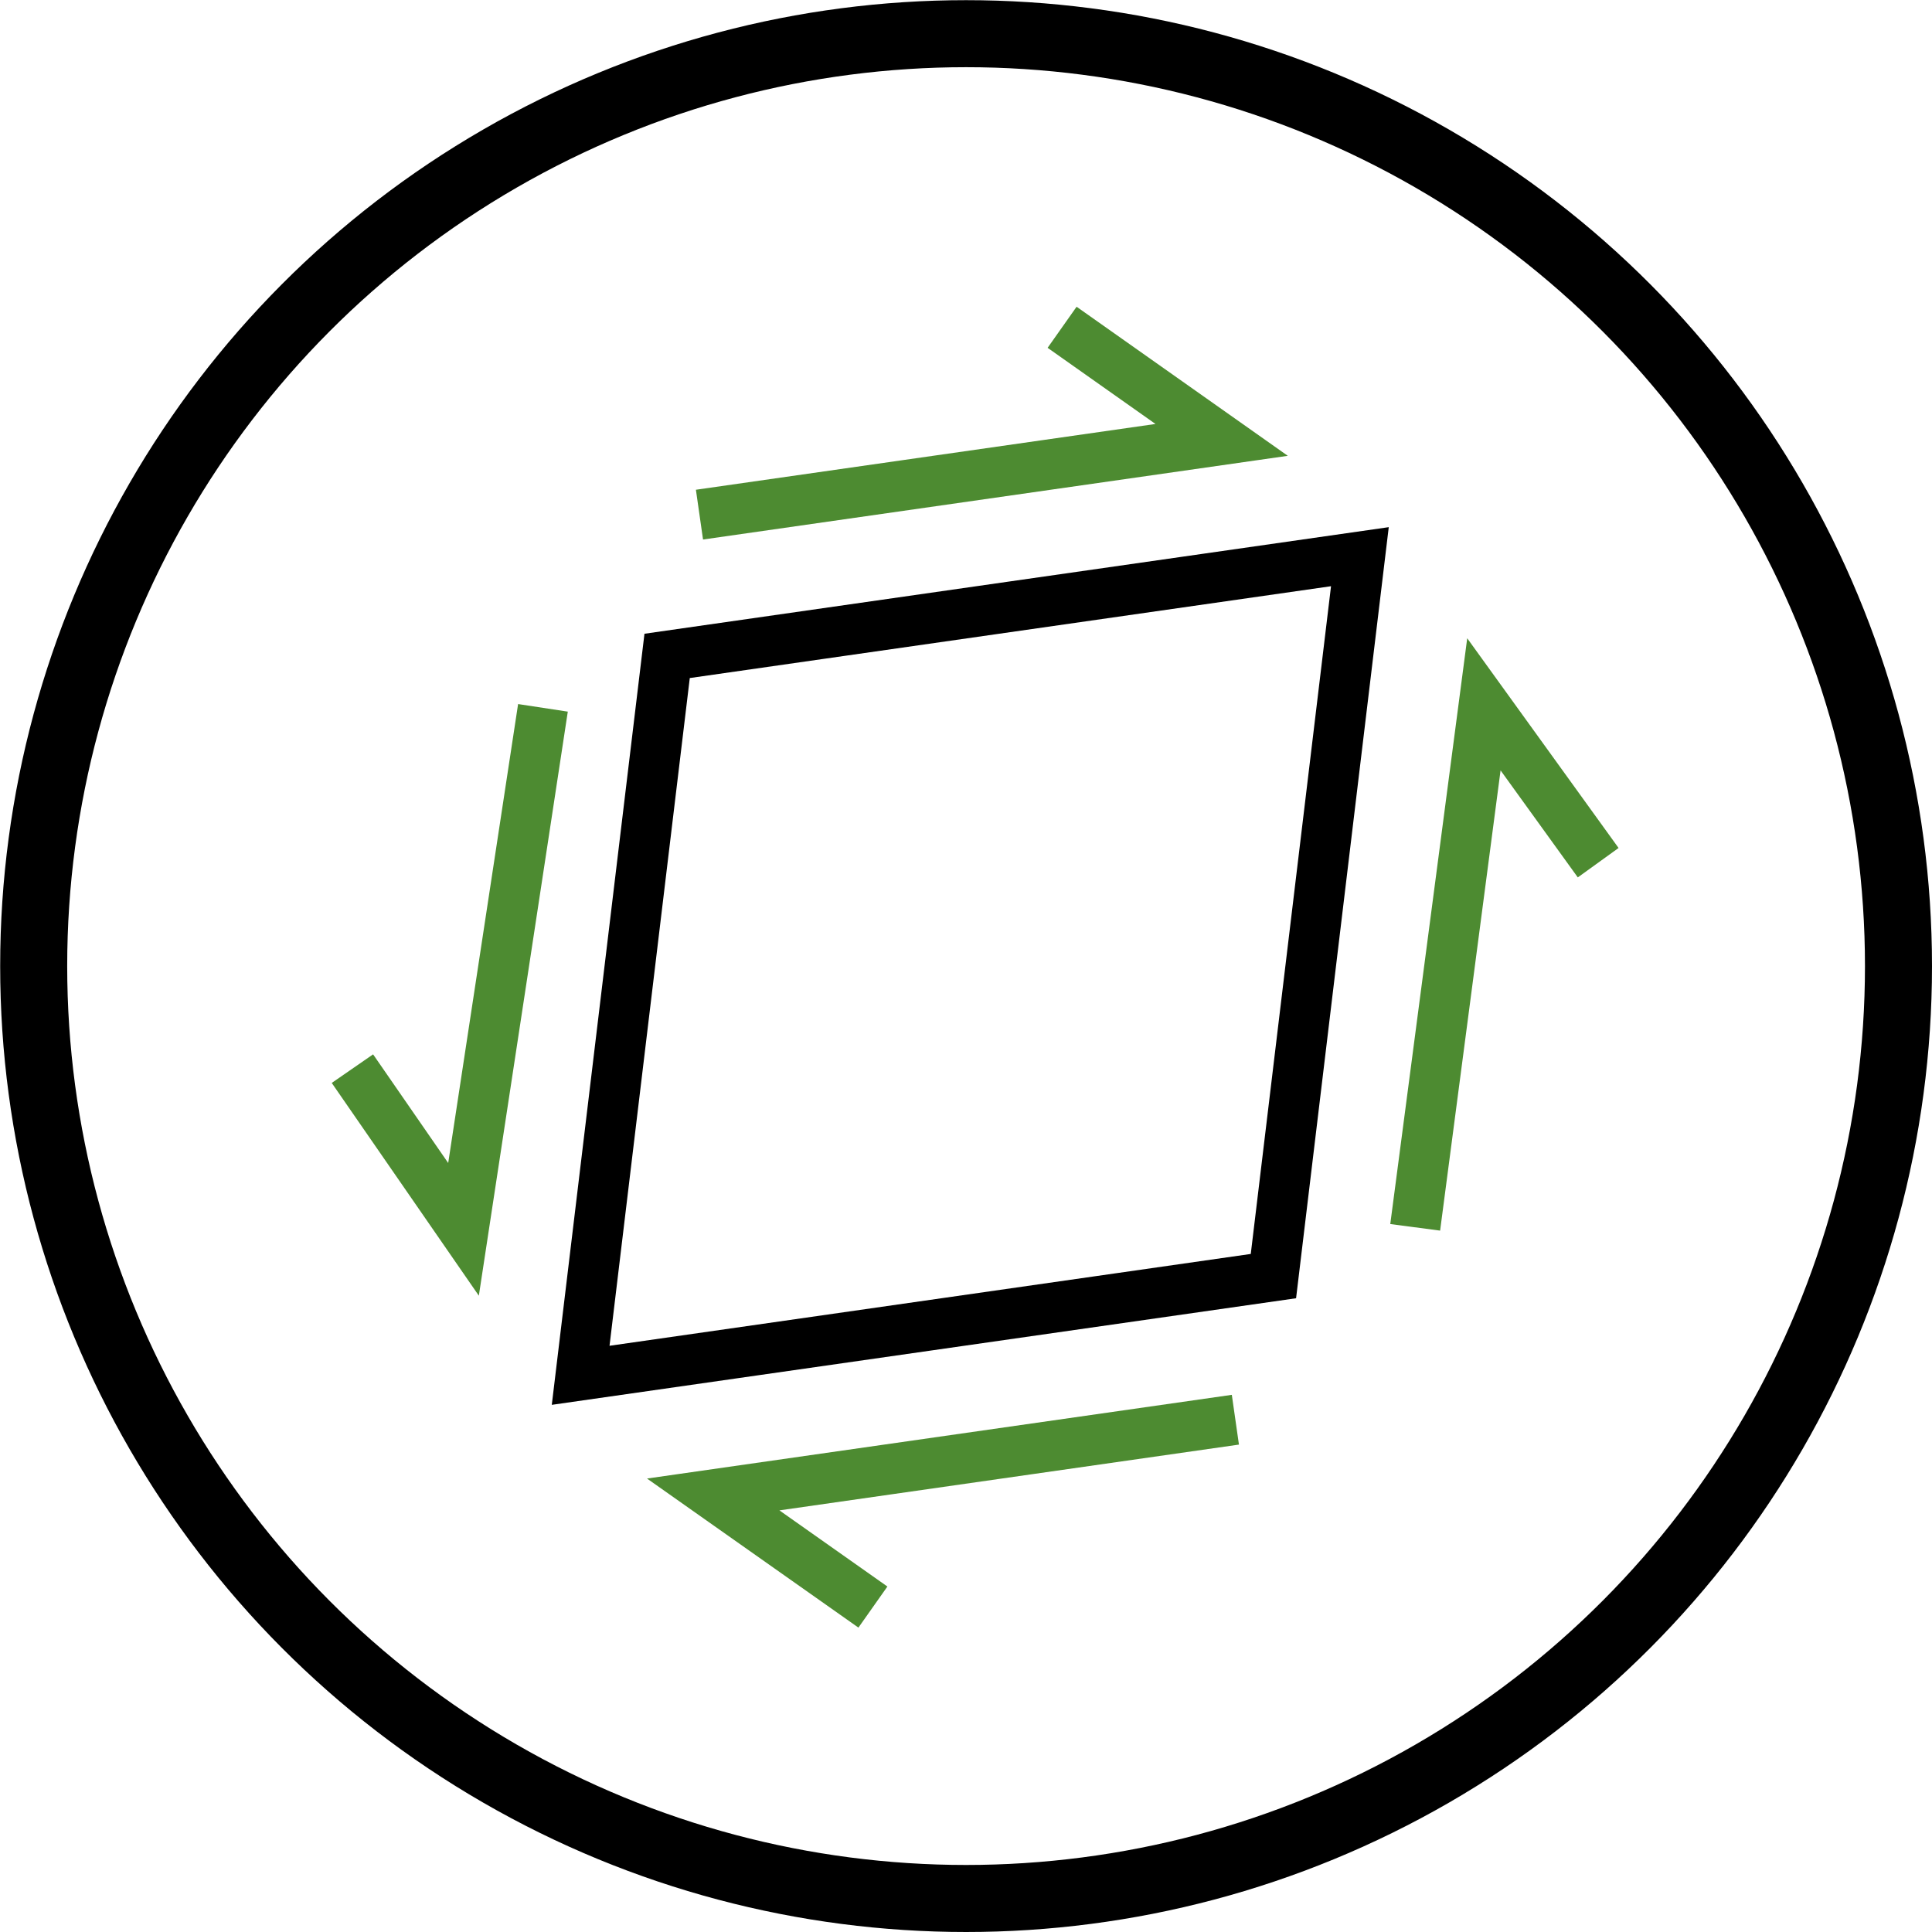 <?xml version="1.0" encoding="UTF-8"?>
<svg id="Layer_1" data-name="Layer 1" xmlns="http://www.w3.org/2000/svg" viewBox="0 0 115.29 115.29">
  <defs>
    <style>
      .cls-1 {
        stroke: #4d8b31;
      }

      .cls-1, .cls-2, .cls-3 {
        fill: none;
        stroke-miterlimit: 10;
      }

      .cls-1, .cls-3 {
        stroke-width: 3px;
      }

      .cls-2 {
        stroke-width: 4px;
      }

      .cls-2, .cls-3 {
        stroke: #000;
      }
    </style>
  </defs>
  <circle class="cls-2" cx="57.65" cy="57.65" r="55.64"/>
  <polygon class="cls-3" points="75.99 76.15 34.65 82.07 39.81 39.14 81.15 33.22 75.99 76.15"/>
  <polyline class="cls-1" points="41.74 30.71 72.9 26.25 63.38 19.53"/>
  <polyline class="cls-1" points="73.72 84.72 42.56 89.18 52.09 95.9"/>
  <polyline class="cls-1" points="84.45 73.24 88.55 42.03 95.37 51.48"/>
  <polyline class="cls-1" points="32.4 42.24 27.66 73.36 21.03 63.77"/>
</svg>